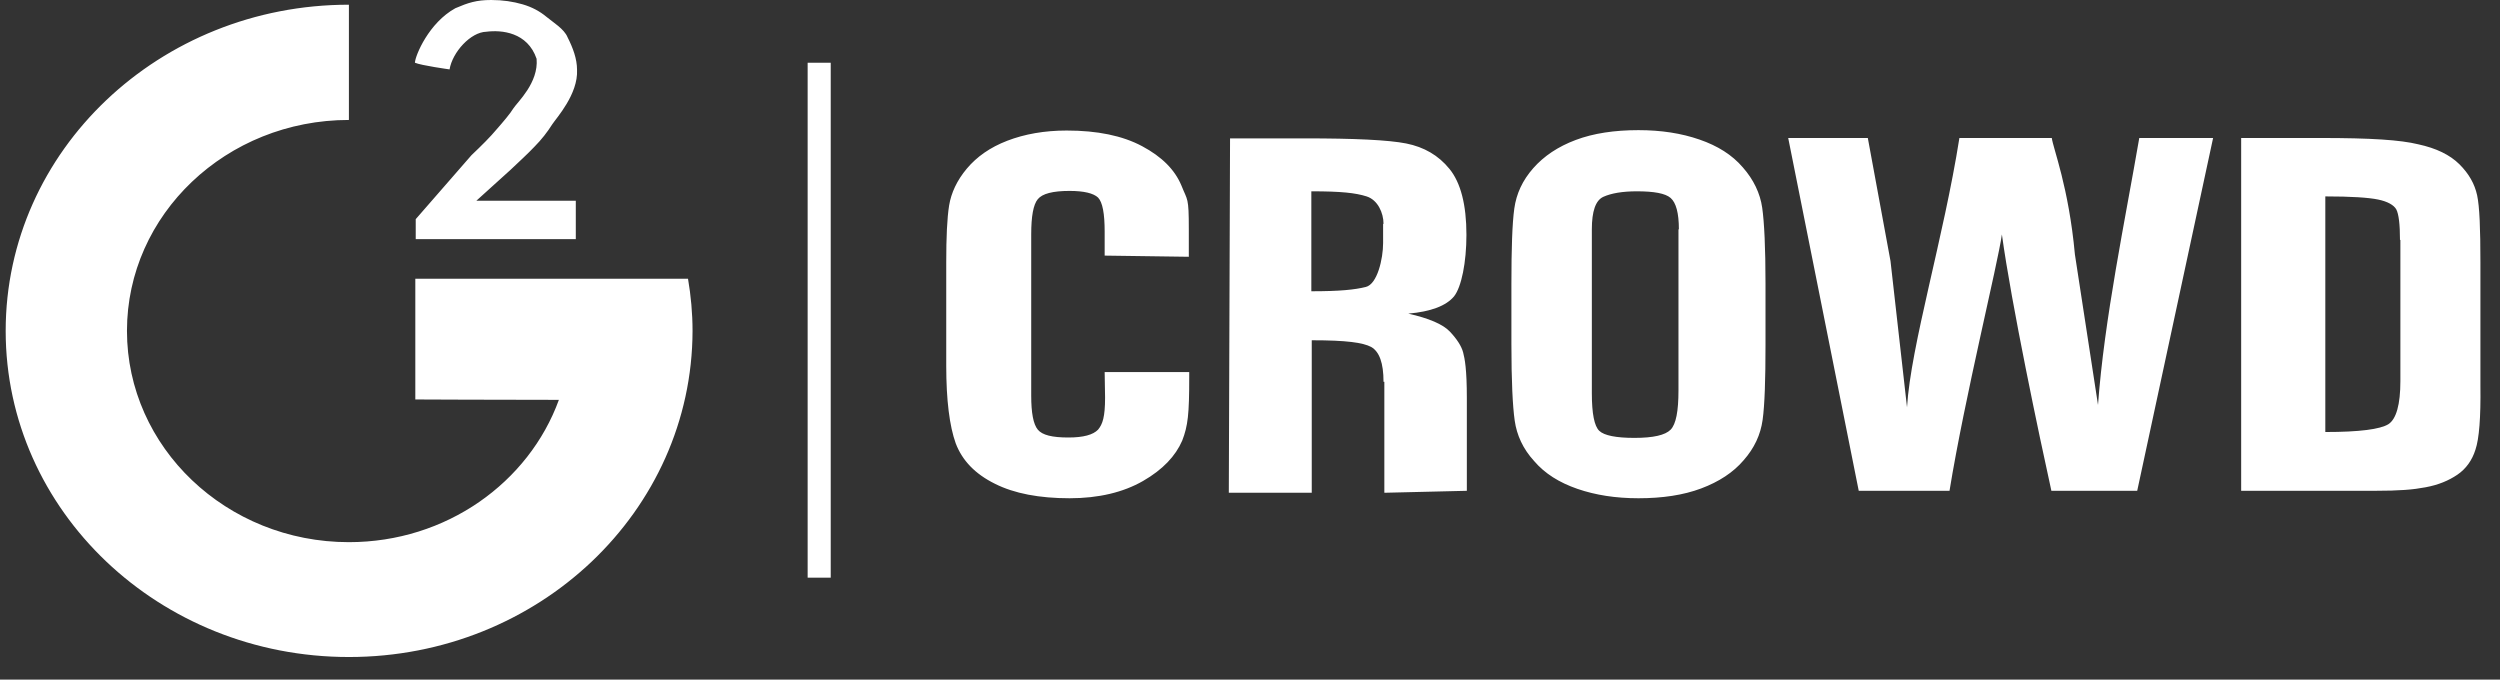 <svg width="103" height="28" viewBox="0 0 103 28" fill="none" xmlns="http://www.w3.org/2000/svg">
    <rect x="0" y="0" width="103" height="28" fill="#333333" stroke="none"/>
    <path fill-rule="evenodd" clip-rule="evenodd" d="M22.023 6.041C21.734 6.347 21.394 6.654 21.038 6.993L19.627 8.269H23.723V9.852H17.128V9.029L19.423 6.396C19.848 5.992 20.205 5.637 20.46 5.33C20.715 5.039 21.02 4.684 21.156 4.458C21.326 4.199 22.193 3.408 22.108 2.423C21.734 1.324 20.664 1.227 20.035 1.308C19.389 1.324 18.641 2.148 18.522 2.859C18.522 2.859 17.349 2.697 17.094 2.584C17.111 2.277 17.672 0.937 18.76 0.339C19.287 0.113 19.627 0 20.239 0C20.715 0 21.14 0.065 21.53 0.178C21.921 0.291 22.244 0.468 22.516 0.695C22.788 0.921 23.247 1.195 23.383 1.534C23.604 1.97 23.774 2.423 23.774 2.875C23.825 3.876 22.924 4.862 22.754 5.12C22.55 5.443 22.312 5.75 22.023 6.041ZM14.375 27.069C6.557 27.069 0.234 21.045 0.234 13.632C0.234 6.202 6.574 0.194 14.375 0.194V4.942C9.327 4.942 5.231 8.835 5.231 13.632C5.231 18.428 9.327 22.337 14.375 22.337C18.386 22.337 21.785 19.882 23.026 16.474C20.579 16.474 17.111 16.458 17.111 16.458V11.483C17.111 11.483 27.802 11.483 28.346 11.483C28.465 12.178 28.533 12.905 28.533 13.632C28.516 21.061 22.193 27.069 14.375 27.069ZM33.275 2.584H34.226V23.799H33.275V2.584ZM47.092 19.817C46.276 20.286 45.257 20.528 44.067 20.528C42.826 20.528 41.79 20.334 40.991 19.931C40.175 19.527 39.648 18.978 39.376 18.267C39.121 17.556 38.985 16.49 38.985 15.069V10.821C38.985 9.771 39.019 8.996 39.104 8.463C39.189 7.946 39.427 7.43 39.835 6.945C40.243 6.46 40.787 6.073 41.501 5.798C42.215 5.524 43.03 5.378 43.948 5.378C45.206 5.378 46.242 5.588 47.058 6.024C47.874 6.46 48.401 6.993 48.673 7.64C48.928 8.286 48.979 8.092 48.979 9.448V10.579L45.512 10.531V9.545C45.512 8.802 45.427 8.334 45.24 8.14C45.053 7.963 44.662 7.866 44.067 7.866C43.37 7.866 42.945 7.979 42.758 8.205C42.571 8.431 42.486 8.915 42.486 9.658V16.297C42.486 17.007 42.571 17.476 42.758 17.702C42.945 17.928 43.353 18.025 44.016 18.025C44.645 18.025 45.036 17.912 45.24 17.702C45.427 17.476 45.529 17.185 45.529 16.377L45.512 15.328H48.996V15.554C48.996 17.056 48.945 17.54 48.707 18.154C48.435 18.784 47.908 19.349 47.092 19.817ZM57.001 9.222C57.001 8.77 56.763 8.237 56.304 8.092C55.845 7.946 55.25 7.882 54.027 7.882V12C55.216 12 55.811 11.936 56.27 11.823C56.746 11.71 56.984 10.66 56.984 10.014V9.222H57.001ZM57.001 15.731C57.001 14.956 56.831 14.488 56.491 14.294C56.151 14.116 55.488 14.019 54.044 14.019V20.302H50.627L50.678 5.701H53.755C55.811 5.701 57.205 5.766 57.936 5.911C58.667 6.057 59.261 6.396 59.72 6.961C60.179 7.526 60.417 8.431 60.417 9.675C60.417 10.805 60.213 11.823 59.907 12.21C59.584 12.598 58.956 12.84 58.021 12.921C58.871 13.115 59.448 13.357 59.737 13.664C60.026 13.971 60.213 14.261 60.281 14.52C60.349 14.778 60.434 15.214 60.434 16.393V20.221L57.035 20.302V15.731H57.001ZM69.17 9.448C69.17 8.77 69.051 8.35 68.83 8.156C68.609 7.963 68.133 7.882 67.436 7.882C66.842 7.882 66.383 7.963 66.06 8.108C65.737 8.253 65.584 8.706 65.584 9.448V16.2C65.584 17.04 65.686 17.556 65.89 17.75C66.094 17.944 66.587 18.041 67.335 18.041C68.116 18.041 68.609 17.928 68.83 17.702C69.051 17.476 69.153 16.943 69.153 16.087V9.448H69.17ZM71.838 18.962C71.414 19.462 70.819 19.85 70.088 20.124C69.357 20.399 68.49 20.528 67.504 20.528C66.57 20.528 65.737 20.399 64.989 20.141C64.241 19.882 63.646 19.511 63.205 18.994C62.746 18.493 62.491 17.928 62.406 17.33C62.321 16.733 62.27 15.683 62.27 14.181V11.694C62.27 10.24 62.304 9.206 62.389 8.592C62.474 7.979 62.729 7.43 63.17 6.929C63.612 6.428 64.19 6.041 64.921 5.766C65.652 5.491 66.519 5.362 67.504 5.362C68.439 5.362 69.272 5.491 70.02 5.75C70.768 6.008 71.363 6.38 71.805 6.897C72.246 7.397 72.518 7.963 72.603 8.56C72.688 9.158 72.739 10.208 72.739 11.694V14.197C72.739 15.65 72.705 16.684 72.62 17.298C72.535 17.912 72.28 18.461 71.838 18.962ZM84.517 20.221C84.025 17.992 82.869 12.517 82.478 9.658C82.308 10.886 80.948 16.361 80.32 20.221H76.58L73.674 5.685H76.954L77.889 10.757L78.569 16.781C78.722 14.245 80.082 9.788 80.727 5.685H84.534C84.585 6.105 85.231 7.704 85.486 10.482L86.438 16.684C86.693 13.163 87.56 9.045 88.138 5.685H91.18L88.053 20.221H84.517ZM98.879 9.885C98.879 9.238 98.828 8.819 98.726 8.625C98.624 8.447 98.369 8.302 97.978 8.221C97.587 8.14 96.874 8.092 95.803 8.092V17.799C97.213 17.799 98.063 17.686 98.403 17.476C98.726 17.266 98.896 16.668 98.896 15.699V9.885H98.879ZM101.989 18.525C101.853 18.962 101.599 19.317 101.242 19.559C100.885 19.801 100.46 19.979 99.933 20.076C99.423 20.173 98.879 20.221 97.825 20.221H92.336V5.685H95.599C97.706 5.685 98.896 5.766 99.627 5.944C100.375 6.105 100.936 6.38 101.327 6.767C101.717 7.155 101.955 7.575 102.057 8.043C102.159 8.512 102.193 9.432 102.193 10.805V15.893C102.21 17.201 102.142 18.073 101.989 18.525Z" fill="white"/>
</svg>
